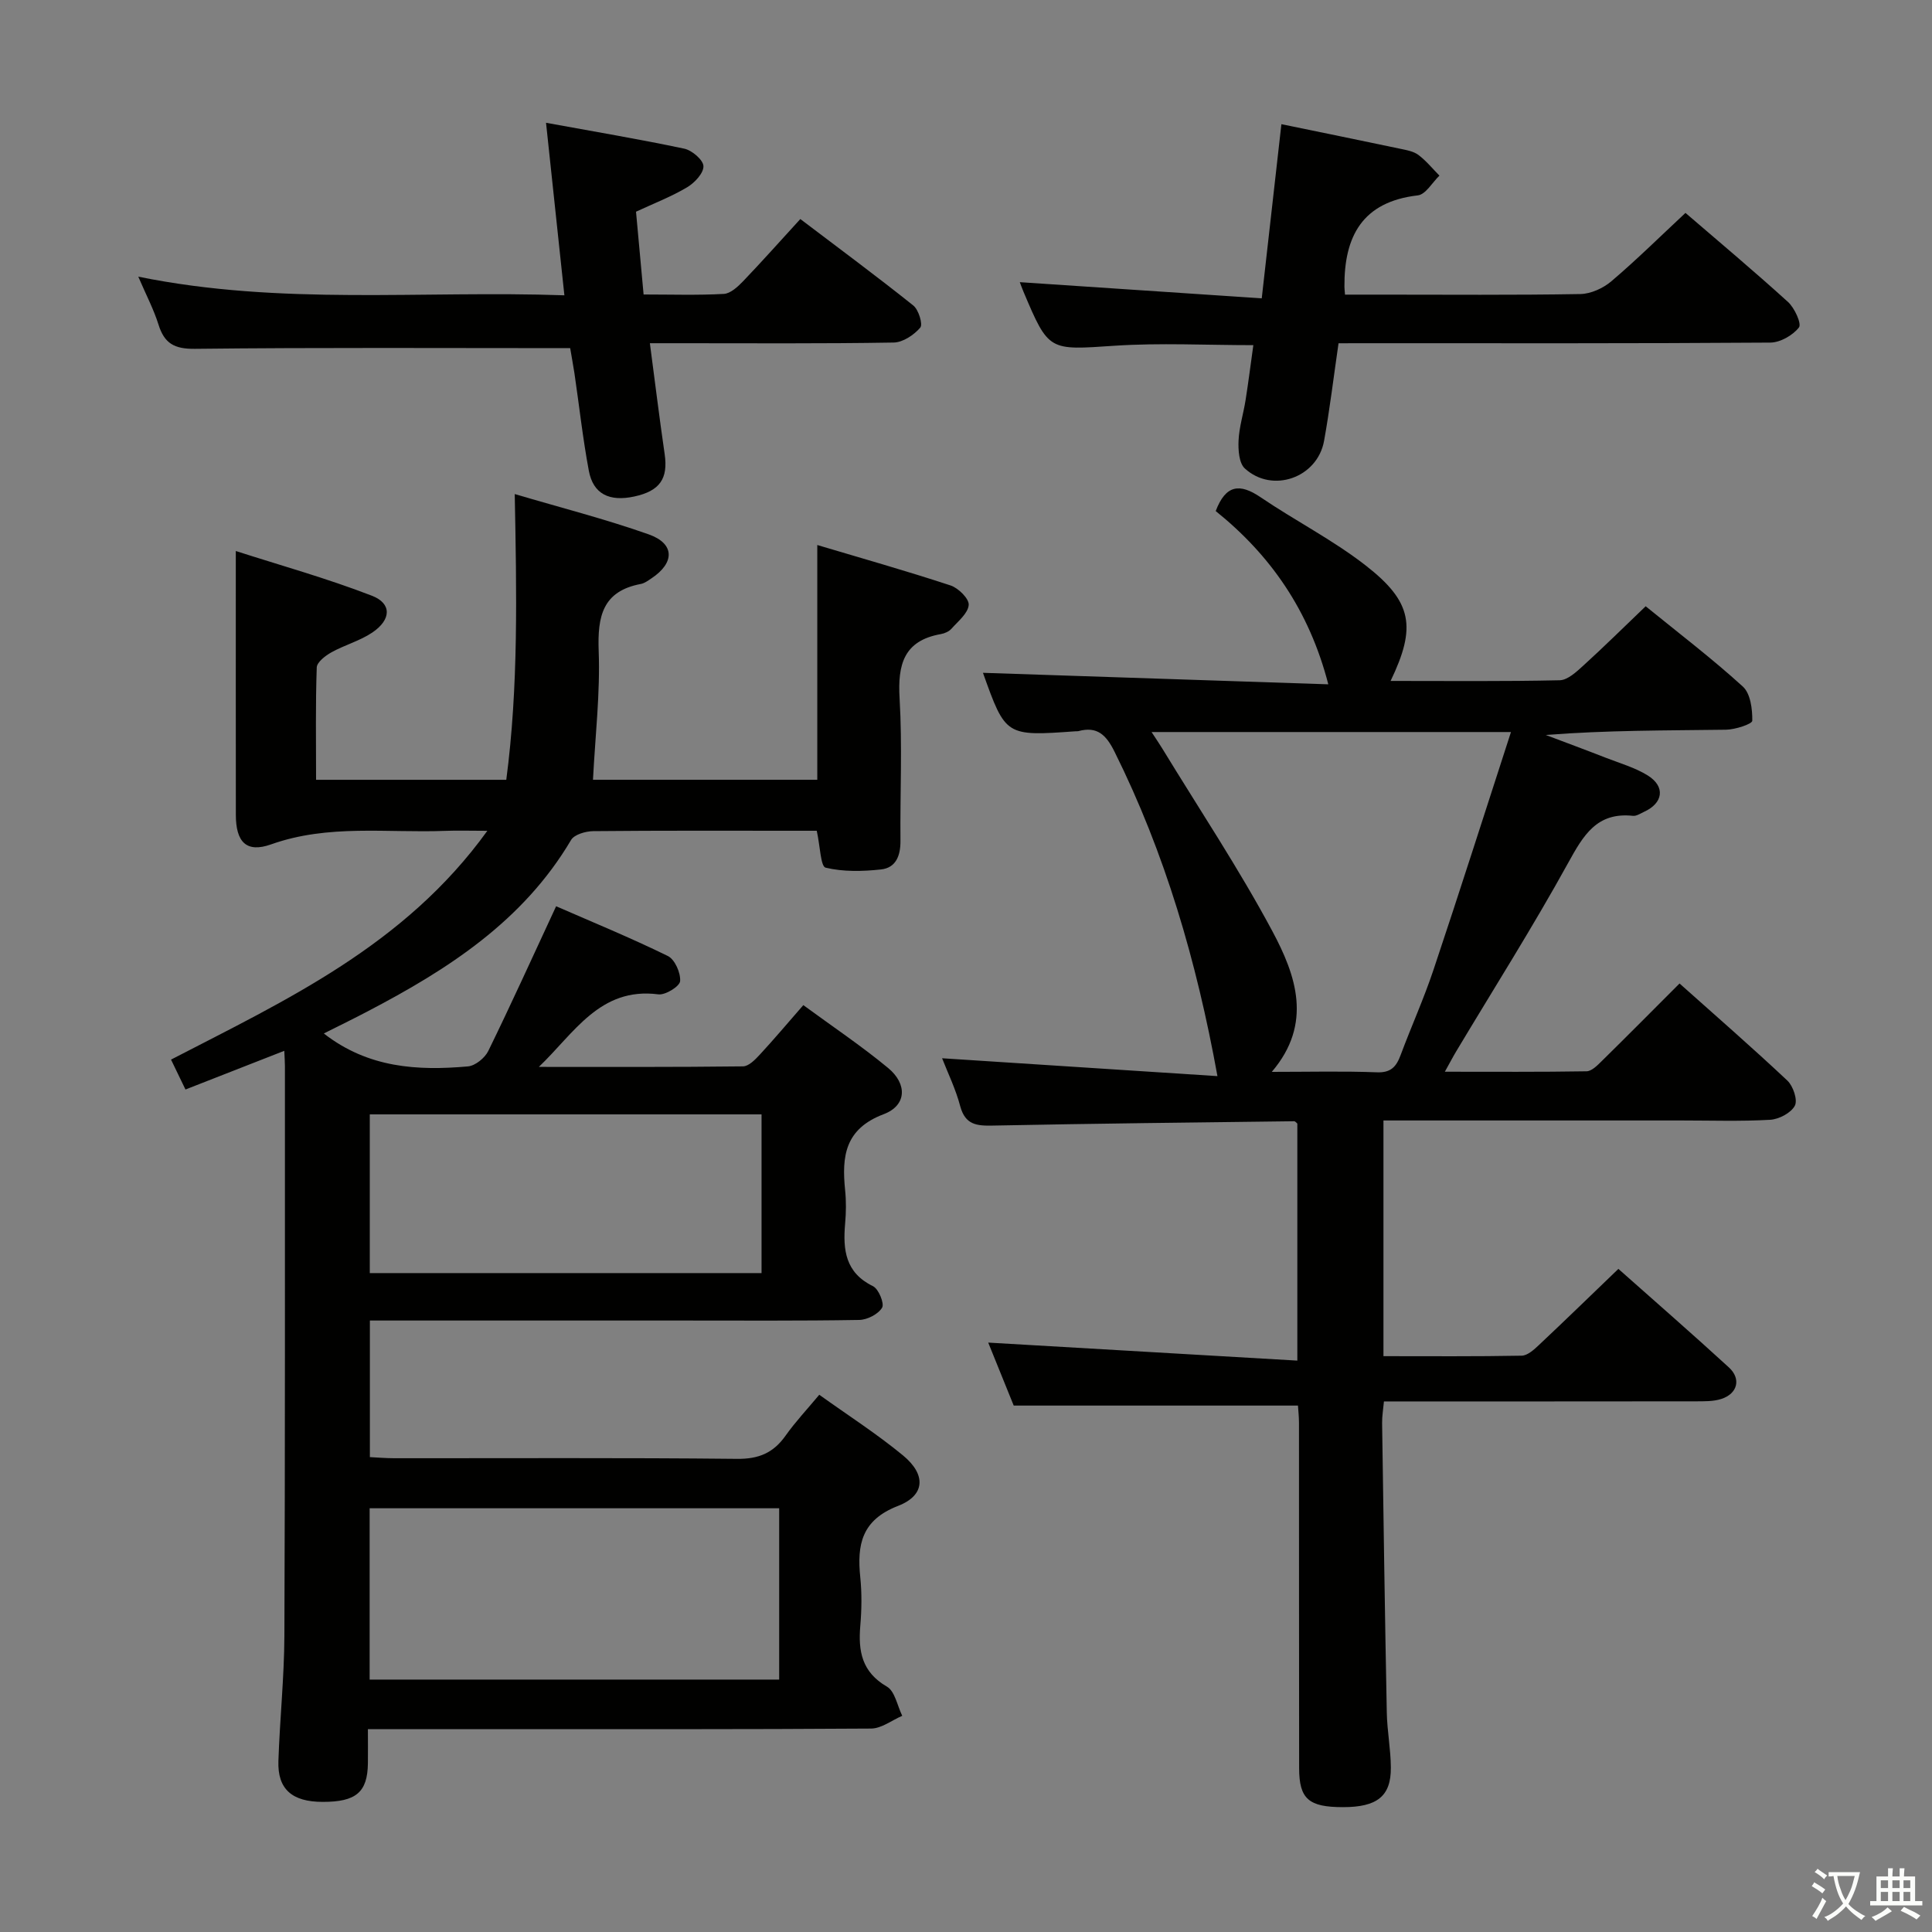 <svg enable-background="new 0 0 400 400" viewBox="0 0 400 400" xmlns="http://www.w3.org/2000/svg"><rect x="0" y="0" width="400" height="400" fill="#808080" stroke="none"/><path d="m377.9 391.2c-.2.3-.4.5-.6.8-.7-.6-1.4-1-2.2-1.5.2-.3.4-.5.5-.8.6.4 1.4.8 2.3 1.5zm-1.8 6.1c-.2-.2-.5-.4-.9-.6.4-.6.8-1.2 1.2-1.9s.7-1.3.9-1.9c.3.3.5.5.8.7-.7 1.3-1.4 2.6-2 3.7zm2.2-9c-.3.3-.5.5-.6.8-.6-.6-1.3-1.1-2-1.5.3-.3.5-.5.6-.7.6.5 1.3.9 2 1.4zm.3.2v-.9h2 4.5c-.3 1.3-.6 2.5-1 3.6s-.9 2.1-1.4 3c.4.5 1 1 1.6 1.4s1.2.8 1.9 1.1c-.3.2-.5.4-.8.8-.4-.3-1-.7-1.6-1.2s-1.2-1.1-1.6-1.6c-.5.6-1.1 1.1-1.7 1.6s-1.4.9-2.1 1.4c-.1-.3-.3-.5-.7-.8.6-.2 1.2-.5 1.9-1s1.4-1.1 2-1.8c-.5-.8-.9-1.6-1.2-2.5s-.6-2-.8-3.2c-.4.1-.7.1-1 .1zm2.5 2.7c.3 1 .7 1.7 1 2.2.3-.5.6-1.1 1-2s.6-1.9.9-3h-3.2-.4c.1.9.3 1.8.7 2.8z" fill="#fbfcfa"/><path d="m396.5 388.5v1.5 3.6h1.5v.9c-.4 0-1 0-1.7 0h-7.9c-.5 0-.9 0-1.2 0v-.9h1.3v-3.5c0-.7 0-1.2 0-1.6h2.4c0-.8 0-1.4 0-1.7h1c0 .3-.1.8-.1 1.7h1.5c0-.8 0-1.4 0-1.7h1c0 .3-.1.9-.1 1.7zm-8.2 9.2c-.2-.3-.5-.5-.8-.8.8-.3 1.4-.6 1.9-.9s1-.7 1.4-1.1c.3.3.6.5.9.8-1.6 1-2.8 1.6-3.4 2zm2.6-6.8v-1.6h-1.5v1.6zm0 2.7v-1.9h-1.5v1.9zm2.4-2.7v-1.6h-1.5v1.6zm0 2.7v-1.9h-1.5v1.9zm.2 2 .7-.8c.4.2.9.5 1.6.8s1.3.7 1.8 1c-.3.3-.5.5-.8.8-.4-.3-1.5-1-3.3-1.8zm2-4.7v-1.6h-1.4v1.6zm0 2.7v-1.9h-1.4v1.9z" fill="#fbfcfa"/><g fill="#010100"><path d="m67.04 213.97c9.19 7.16 19.4 7.74 29.83 6.82 1.52-.13 3.51-1.74 4.22-3.19 4.74-9.69 9.19-19.52 14.05-29.97 7.49 3.27 15.44 6.53 23.13 10.3 1.45.71 2.68 3.5 2.54 5.21-.09 1.08-3.05 2.92-4.5 2.73-12.13-1.57-17.46 8.09-24.75 15.02 14.09 0 28.18.06 42.27-.11 1.18-.01 2.53-1.4 3.48-2.43 2.93-3.16 5.7-6.46 9.01-10.25 5.95 4.37 11.99 8.41 17.56 13.02 4.01 3.32 3.84 7.76-.92 9.56-8.04 3.04-8.7 8.72-7.99 15.7.24 2.31.21 4.68 0 6.99-.47 5.41.05 10.13 5.77 12.92 1.17.57 2.4 3.59 1.89 4.45-.81 1.35-3.07 2.51-4.73 2.54-12.33.21-24.66.12-37 .12-19.5 0-39 0-58.5 0-1.81 0-3.62 0-5.82 0v28.28c1.56.08 3.31.23 5.05.23 23.67.02 47.33-.12 70.99.13 4.49.05 7.52-1.25 10.03-4.81 2.01-2.84 4.42-5.4 6.97-8.46 5.86 4.2 11.88 8.06 17.35 12.57 4.8 3.96 4.6 8.26-1.04 10.44-7.53 2.91-8.52 8.01-7.82 14.77.34 3.3.29 6.68.01 9.99-.46 5.29.29 9.64 5.51 12.66 1.66.96 2.15 3.97 3.17 6.04-2.15.92-4.3 2.63-6.46 2.64-26.33.18-52.66.12-78.99.12-8.15 0-16.3 0-25.18 0 0 2.57.03 4.83 0 7.09-.08 5.97-2.45 7.98-9.35 7.97-6.36 0-9.38-2.63-9.18-8.47.29-8.65 1.2-17.28 1.24-25.92.16-39.33.1-78.66.11-117.99 0-.82-.07-1.64-.13-3.12-6.88 2.7-13.45 5.27-20.46 8.01-.98-2.04-1.89-3.92-2.99-6.19 23.91-12.37 48.38-23.64 65.49-47.37-3.65 0-6.19-.09-8.72.01-12.04.47-24.18-1.43-36.06 2.8-5.14 1.83-7.28-.53-7.29-6.09-.02-17.78-.01-35.57-.01-54.65 9.23 2.97 18.88 5.66 28.18 9.26 4.16 1.61 4.01 4.95.11 7.6-2.57 1.74-5.74 2.59-8.48 4.11-1.26.7-3.01 2.04-3.05 3.14-.27 7.63-.14 15.27-.14 23.26h39.38c2.54-19.28 2.14-38.78 1.75-59.16 9.47 2.8 18.75 5.17 27.75 8.35 5.41 1.92 5.4 5.88.56 9.1-.69.46-1.42 1.01-2.19 1.16-7.94 1.49-9 6.71-8.74 13.84.33 8.75-.71 17.54-1.18 26.7h46.44c0-15.87 0-31.75 0-48.6 9.1 2.71 18.41 5.35 27.59 8.37 1.62.53 3.86 2.75 3.76 4.03-.13 1.73-2.18 3.37-3.56 4.92-.51.58-1.41.98-2.2 1.12-7.7 1.36-8.96 6.32-8.55 13.3.58 9.8.09 19.66.18 29.49.03 3.05-.91 5.6-4.03 5.94-3.8.41-7.82.51-11.47-.37-1.03-.25-1.12-4.42-1.83-7.64-1.11 0-2.7 0-4.28 0-14 0-28-.06-42 .08-1.57.02-3.91.69-4.58 1.82-9.93 16.81-25.51 26.82-42.2 35.53-2.91 1.53-5.88 2.97-9 4.54zm94.28 98.3c-28.49 0-56.55 0-84.79 0v35.47h84.79c0-11.85 0-23.43 0-35.47zm-84.76-81.55v32.86h81.11c0-11.1 0-21.84 0-32.86-27.15 0-54.03 0-81.11 0z"/><path d="m195.05 219.1c19.23 1.25 38.38 2.49 57.01 3.7-4.33-23.87-10.85-46.14-21.3-67.15-1.73-3.48-3.58-5.35-7.52-4.27-.16.04-.33.01-.5.02-14.53 1.04-14.53 1.04-19.23-12.1 23.48.78 47.23 1.57 71.5 2.38-3.96-15.35-12.03-26.8-23.31-35.87 2.07-5.47 4.98-5.78 9.26-2.88 7.14 4.85 14.93 8.82 21.72 14.09 9.78 7.59 10.59 12.8 5.23 23.96 11.8 0 23.41.12 35.01-.14 1.65-.04 3.45-1.73 4.86-3.01 4.3-3.91 8.44-8 12.94-12.31 6.86 5.58 13.74 10.82 20.11 16.62 1.59 1.44 2 4.68 1.96 7.08-.01.68-3.52 1.83-5.44 1.86-12.32.17-24.64.09-37.31 1.09 4.15 1.57 8.32 3.11 12.46 4.73 2.93 1.14 6.05 2.03 8.68 3.67 3.66 2.3 3.16 5.71-.78 7.5-.75.34-1.58.92-2.31.84-7.52-.81-10.29 4.07-13.45 9.8-7.3 13.24-15.41 26.04-23.18 39.02-.66 1.1-1.25 2.25-2.32 4.16 10.23 0 19.79.07 29.34-.09 1.06-.02 2.23-1.21 3.12-2.09 5.33-5.24 10.59-10.54 16.13-16.09 7.56 6.75 15.08 13.29 22.33 20.11 1.2 1.13 2.17 4.03 1.54 5.2-.8 1.5-3.28 2.8-5.11 2.91-6.14.35-12.32.14-18.49.14-18.66 0-37.32 0-55.98 0-1.79 0-3.58 0-5.59 0v48.8c9.72 0 19.17.08 28.61-.1 1.22-.02 2.58-1.26 3.6-2.23 5.44-5.11 10.79-10.32 16.43-15.74 7.53 6.69 15.3 13.45 22.88 20.4 2.58 2.36 1.8 5.43-1.55 6.52-1.68.55-3.61.49-5.42.5-21.32.03-42.63.02-64.45.02-.15 1.65-.4 3.07-.38 4.49.29 19.97.58 39.94.97 59.9.07 3.81.82 7.61.84 11.42.05 5.93-2.85 8.19-9.89 8.19-7.11 0-9.09-1.67-9.1-8.07-.04-23.82-.01-47.65-.03-71.48 0-1.3-.15-2.59-.21-3.59-19.5 0-38.72 0-58.85 0-1.53-3.79-3.49-8.63-5.28-13.04 21.32 1.24 42.45 2.47 64 3.73 0-17.18 0-33.09 0-49.07-.15-.12-.41-.49-.67-.49-20.8.26-41.6.48-62.39.9-3.31.07-5.67-.15-6.72-3.95-.94-3.6-2.62-7.03-3.77-9.99zm117.78-67.54c-25.58 0-49.72 0-74.41 0 .95 1.46 1.59 2.39 2.18 3.35 7.68 12.6 15.89 24.91 22.84 37.9 4.86 9.09 8.42 19.09-.13 29.11 7.81 0 14.79-.18 21.75.09 2.96.12 4.05-1.21 4.94-3.61 2.2-5.9 4.8-11.65 6.79-17.61 5.4-16.12 10.55-32.32 16.04-49.23z"/><path d="m277.13 71.07c-1.01 6.9-1.8 13.6-3 20.23-1.39 7.62-10.7 10.91-16.4 5.69-1.22-1.11-1.39-3.85-1.3-5.8.13-2.79 1.01-5.54 1.45-8.33.59-3.73 1.06-7.48 1.61-11.4-9.81 0-19.29-.5-28.7.12-13.66.91-13.64 1.25-18.92-11.26-.31-.74-.58-1.5-.73-1.9 16.65 1.12 33.26 2.23 50.09 3.35 1.43-12.7 2.73-24.18 4.07-36.06 8.44 1.74 16.55 3.39 24.65 5.1 1.29.27 2.73.52 3.73 1.28 1.61 1.21 2.91 2.83 4.34 4.27-1.48 1.42-2.85 3.9-4.47 4.09-11.49 1.32-15.27 8.48-15.2 18.9 0 .33.04.66.12 1.65h7.24c13.83 0 27.65.12 41.48-.12 2.19-.04 4.74-1.21 6.44-2.66 5.17-4.39 10.01-9.18 15.33-14.14 6.74 5.8 14.11 11.98 21.23 18.44 1.36 1.24 2.86 4.53 2.26 5.28-1.28 1.63-3.87 3.12-5.94 3.13-27.82.2-55.64.13-83.46.13-1.84.01-3.66.01-5.92.01z"/><path d="m118.05 72.08c-26.46 0-52.08-.15-77.69.14-4.28.05-6.33-1.12-7.55-5.03-.98-3.13-2.53-6.07-4.18-9.91 29.56 6.03 58.77 2.82 88.22 3.86-1.29-12.09-2.49-23.4-3.8-35.72 9.9 1.81 19.3 3.39 28.62 5.36 1.6.34 3.93 2.33 3.97 3.62.05 1.45-1.83 3.45-3.37 4.37-3.24 1.93-6.82 3.31-10.59 5.06.5 5.53 1.01 11.09 1.57 17.14 5.72 0 11.18.18 16.62-.12 1.37-.08 2.87-1.47 3.96-2.6 3.91-4.08 7.66-8.3 11.87-12.9 7.93 6.02 15.78 11.82 23.39 17.9 1.1.88 2.02 3.91 1.44 4.58-1.31 1.53-3.6 3.06-5.51 3.09-14.82.25-29.64.14-44.47.14-1.8 0-3.6 0-6 0 1.05 7.97 1.97 15.47 3.06 22.95.74 5.07-.98 7.63-6.26 8.78-5.2 1.13-8.54-.51-9.44-5.33-1.25-6.68-1.99-13.46-2.98-20.19-.31-1.95-.66-3.89-.88-5.19z"/></g></svg>
